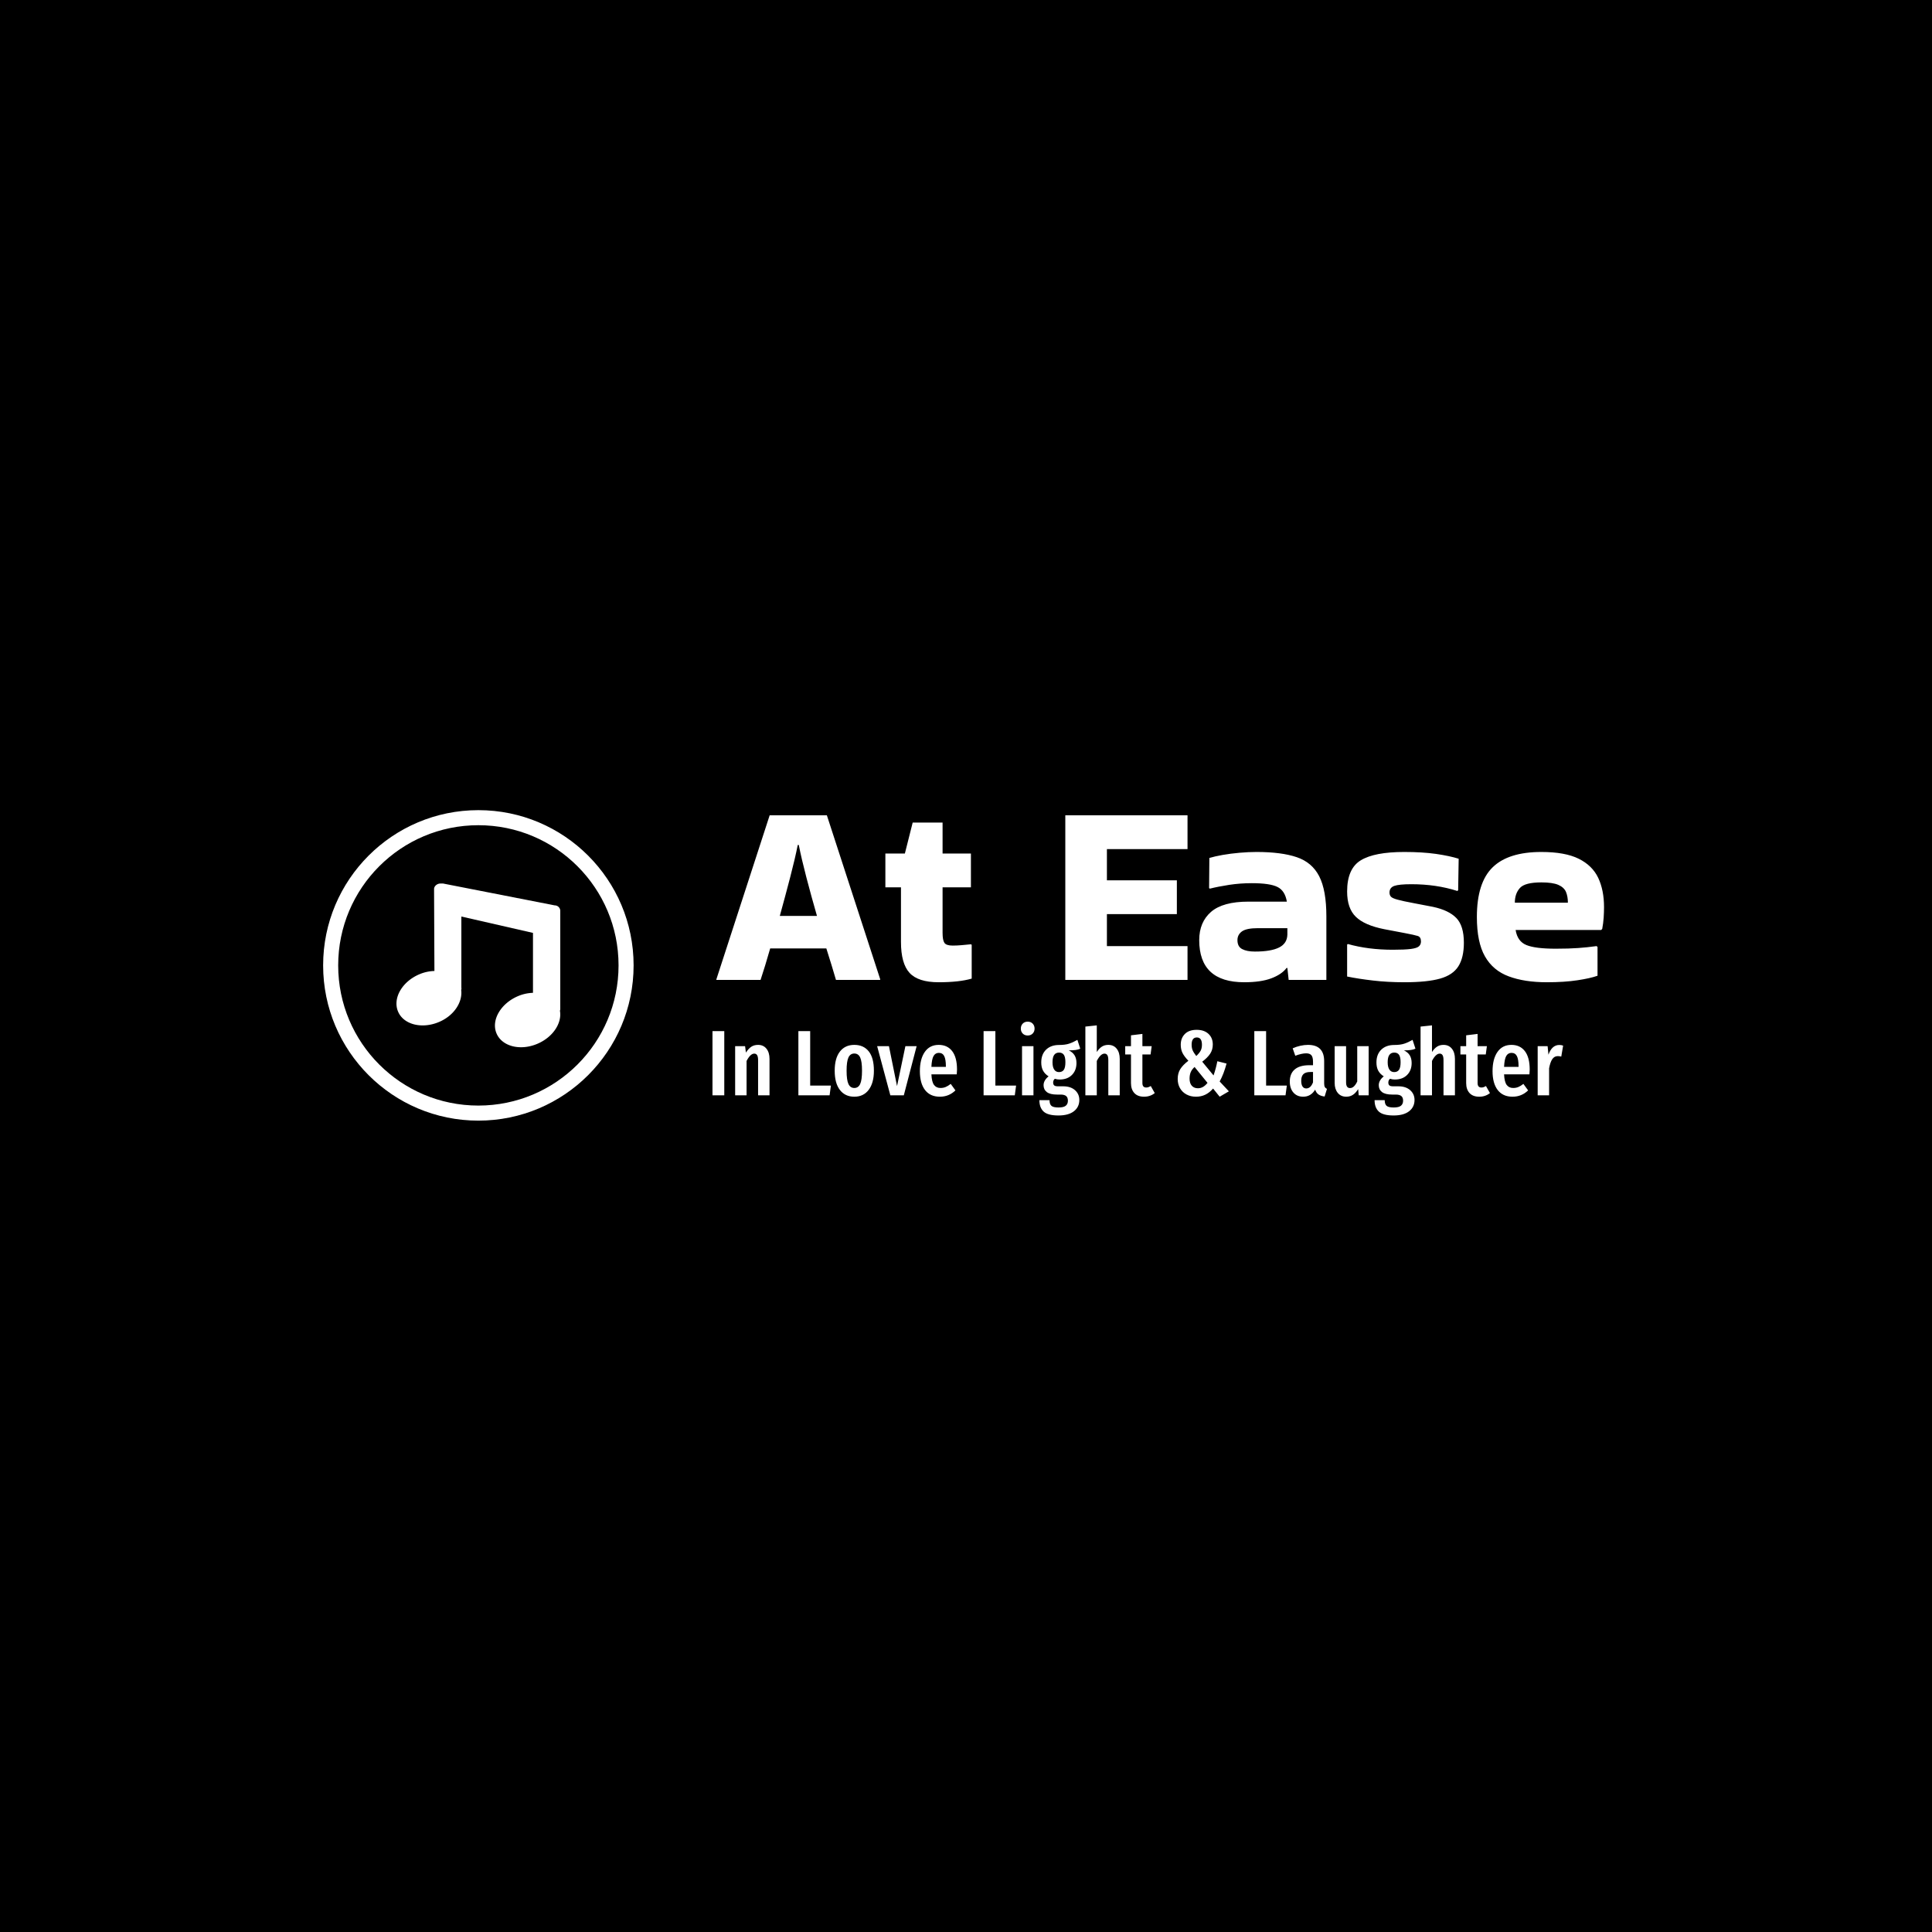 <svg xmlns="http://www.w3.org/2000/svg" version="1.1" xmlns:xlink="http://www.w3.org/1999/xlink" xmlns:svgjs="http://svgjs.dev/svgjs" width="1500" height="1500" viewBox="0 0 1500 1500"><rect width="1500" height="1500" fill="#000000"></rect><g transform="matrix(0.667,0,0,0.667,249.394,628.467)"><svg viewBox="0 0 396 96" data-background-color="#ffffff" preserveAspectRatio="xMidYMid meet" height="363" width="1500" xmlns="http://www.w3.org/2000/svg" xmlns:xlink="http://www.w3.org/1999/xlink"><g id="tight-bounds" transform="matrix(1,0,0,1,0.24,0.211)"><svg viewBox="0 0 395.52 95.577" height="95.577" width="395.52"><g><svg viewBox="0 0 567.458 137.126" height="95.577" width="395.52"><g transform="matrix(1,0,0,1,171.938,2.278)"><svg viewBox="0 0 395.52 132.57" height="132.57" width="395.52"><g id="textblocktransform"><svg viewBox="0 0 395.52 132.57" height="132.57" width="395.52" id="textblock"><g><svg viewBox="0 0 395.52 73.729" height="73.729" width="395.52"><g transform="matrix(1,0,0,1,0,0)"><svg width="395.52" viewBox="0.5 -32.1 170.69 32.1" height="73.729" data-palette-color="#556970"><g class="wordmark-text-0" data-fill-palette-color="primary" id="text-0"><path d="M21.75-32.1L32-0.6 32-0.45 23.5-0.45Q23.15-1.65 22.68-3.2 22.2-4.75 21.65-6.5L21.65-6.5 10.85-6.5Q9.85-3 9-0.45L9-0.45 0.5-0.45 0.5-0.55 10.75-32.1 21.75-32.1ZM16.35-26.4L16.15-26.4Q15.65-23.85 14.7-20.2 13.75-16.55 12.7-12.75L12.7-12.75 19.85-12.75Q18.75-16.55 17.8-20.2 16.85-23.85 16.35-26.4L16.35-26.4ZM36-7.75L36-7.75 36-18.25 33-18.25 33-24.75 36.75-24.75 38.25-30.7 44-30.7 44-24.75 49.45-24.75 49.45-18.25 44-18.25 44-9.5Q44-8.1 44.35-7.58 44.7-7.05 45.95-7.05L45.95-7.05Q46.75-7.05 47.65-7.13 48.55-7.2 49.45-7.3L49.45-7.3 49.6-7.2 49.6-0.7Q47.2 0 43.25 0L43.25 0Q39.3 0 37.65-1.8 36-3.6 36-7.75Z" fill="#ffffff" data-fill-palette-color="primary"></path><path d="M91.1-0.45L67.6-0.45 67.6-32.1 91.1-32.1 91.1-25.6 75.6-25.6 75.6-19.6 89.05-19.6 89.05-13.1 75.6-13.1 75.6-6.95 91.1-6.95 91.1-0.45ZM104.35-25.05L104.35-25.05Q109.15-25.05 112.1-24.05 115.05-23.05 116.42-20.38 117.8-17.7 117.8-12.65L117.8-12.65 117.8-0.45 110.55-0.45 110.3-2.75 110.15-2.75Q109.2-1.5 107.2-0.75 105.2 0 102 0L102 0Q93.35 0 93.35-8.1L93.35-8.1Q93.35-11.55 95.62-13.53 97.9-15.5 102.8-15.5L102.8-15.5 110.2-15.5Q109.85-17.6 108.4-18.32 106.95-19.05 103.45-19.05L103.45-19.05Q101.25-19.05 99.12-18.73 97-18.4 95.4-18L95.4-18 95.25-18.1 95.3-23.9Q96.3-24.2 97.85-24.48 99.4-24.75 101.12-24.9 102.85-25.05 104.35-25.05ZM104.05-5.9L104.05-5.9Q107.15-5.9 108.7-6.68 110.25-7.45 110.3-9.15L110.3-9.15 110.3-10.4 104.65-10.4Q102.45-10.4 101.57-9.78 100.7-9.15 100.7-8.1L100.7-8.1Q100.7-6.85 101.6-6.38 102.5-5.9 104.05-5.9ZM121.79-7.25L121.94-7.35Q125.84-6.25 130.59-6.25L130.59-6.25Q132.89-6.25 134.04-6.4 135.19-6.55 135.59-6.9 135.99-7.25 135.99-7.85L135.99-7.85Q135.99-8.7 135.37-8.9 134.74-9.1 132.89-9.45L132.89-9.45 128.94-10.2Q125.14-10.95 123.47-12.58 121.79-14.2 121.79-17.45L121.79-17.45Q121.79-21.85 124.42-23.45 127.04-25.05 132.79-25.05L132.79-25.05Q136.24-25.05 138.87-24.68 141.49-24.3 143.24-23.75L143.24-23.75 143.14-17.7 142.99-17.55Q138.94-18.85 134.14-18.85L134.14-18.85Q131.79-18.85 130.87-18.53 129.94-18.2 129.94-17.25L129.94-17.25Q129.94-16.75 130.22-16.45 130.49-16.15 131.49-15.88 132.49-15.6 134.64-15.2L134.64-15.2 138.29-14.5Q141.34-13.85 142.79-12.35 144.24-10.85 144.24-7.6L144.24-7.6Q144.24-4.75 143.19-3.08 142.14-1.4 139.67-0.7 137.19 0 132.84 0L132.84 0Q129.54 0 126.77-0.33 123.99-0.65 121.79-1.1L121.79-1.1 121.79-7.25ZM169.94-6.8L169.94-1.25Q168.54-0.75 166.07-0.38 163.59 0 160.19 0L160.19 0Q155.89 0 152.87-1.13 149.84-2.25 148.29-4.98 146.74-7.7 146.74-12.55L146.74-12.55Q146.74-19.15 149.77-22.1 152.79-25.05 159.14-25.05L159.14-25.05Q163.69-25.05 166.32-23.75 168.94-22.45 170.07-20.08 171.19-17.7 171.19-14.45L171.19-14.45Q171.19-13.5 171.12-12.4 171.04-11.3 170.84-10.25L170.84-10.25 170.64-10.05 154.19-10.05Q154.54-7.85 156.27-7.15 157.99-6.45 161.89-6.45L161.89-6.45Q164.49-6.45 166.22-6.58 167.94-6.7 169.74-6.95L169.74-6.95 169.94-6.8ZM154.04-15.3L164.24-15.3Q164.24-16.5 163.87-17.38 163.49-18.25 162.39-18.73 161.29-19.2 159.14-19.2L159.14-19.2Q155.99-19.2 155.02-18.13 154.04-17.05 154.04-15.3L154.04-15.3Z" fill="#ffffff" data-fill-palette-color="accent"></path></g></svg></g></svg></g><g transform="matrix(1,0,0,1,0,91.135)"><svg viewBox="0 0 375.744 41.435" height="41.435" width="375.744"><g transform="matrix(1,0,0,1,0,0)"><svg width="375.744" viewBox="3 -39.65 457.89 50.5" height="41.435" data-palette-color="#556970"><path d="M3-34.55L9.35-34.55 9.35 0 3 0 3-34.55ZM27.55-27.15Q30.4-27.15 32.05-25.1 33.7-23.05 33.7-19.6L33.7-19.6 33.7 0 27.55 0 27.55-18.9Q27.55-20.8 27.02-21.63 26.5-22.45 25.5-22.45L25.5-22.45Q23.4-22.45 21.35-18.5L21.35-18.5 21.35 0 15.2 0 15.2-26.45 20.55-26.45 21-23Q22.35-25.1 23.87-26.13 25.4-27.15 27.55-27.15L27.55-27.15ZM49.24-34.55L55.59-34.55 55.59-5.25 66.74-5.25 66.04 0 49.24 0 49.24-34.55ZM79.34-27.15Q84.34-27.15 87.12-23.65 89.89-20.15 89.89-13.25L89.89-13.25Q89.89-6.65 87.09-2.95 84.29 0.75 79.34 0.75L79.34 0.75Q74.39 0.75 71.59-2.88 68.79-6.5 68.79-13.25L68.79-13.25Q68.79-19.95 71.59-23.55 74.39-27.15 79.34-27.15L79.34-27.15ZM79.34-22.5Q77.19-22.5 76.19-20.38 75.19-18.25 75.19-13.25L75.19-13.25Q75.19-8.2 76.19-6.08 77.19-3.95 79.34-3.95L79.34-3.95Q81.49-3.95 82.49-6.08 83.49-8.2 83.49-13.25L83.49-13.25Q83.49-18.3 82.49-20.4 81.49-22.5 79.34-22.5L79.34-22.5ZM106.84-26.45L112.89-26.45 105.99 0 98.74 0 91.64-26.45 97.99-26.45 102.34-4.95 106.84-26.45ZM134.63-13.85Q134.63-13.4 134.49-11.3L134.49-11.3 120.84-11.3Q121.03-7.2 122.26-5.58 123.48-3.95 125.73-3.95L125.73-3.95Q127.28-3.95 128.53-4.48 129.78-5 131.24-6.15L131.24-6.15 133.78-2.65Q130.28 0.75 125.39 0.75L125.39 0.75Q120.19 0.75 117.41-2.85 114.64-6.45 114.64-13L114.64-13Q114.64-19.55 117.28-23.35 119.94-27.15 124.78-27.15L124.78-27.15Q129.44-27.15 132.03-23.78 134.63-20.4 134.63-13.85L134.63-13.85ZM128.63-15.3L128.63-15.65Q128.63-19.4 127.73-21.13 126.84-22.85 124.84-22.85L124.84-22.85Q122.98-22.85 122.01-21.18 121.03-19.5 120.84-15.3L120.84-15.3 128.63-15.3ZM148.93-34.55L155.28-34.55 155.28-5.25 166.43-5.25 165.73 0 148.93 0 148.93-34.55ZM169.63-26.45L175.78-26.45 175.78 0 169.63 0 169.63-26.45ZM172.68-39.65Q174.33-39.65 175.35-38.6 176.38-37.55 176.38-35.9L176.38-35.9Q176.38-34.3 175.35-33.25 174.33-32.2 172.68-32.2L172.68-32.2Q171.03-32.2 170-33.25 168.98-34.3 168.98-35.9L168.98-35.9Q168.98-37.55 170-38.6 171.03-39.65 172.68-39.65L172.68-39.65ZM199.43-29.85L200.97-25.1Q199.93-24.6 198.45-24.4 196.97-24.2 194.78-24.2L194.78-24.2Q196.88-23.2 197.9-21.53 198.93-19.85 198.93-17.4L198.93-17.4Q198.93-13.4 196.47-10.95 194.03-8.5 189.82-8.5L189.82-8.5Q188.57-8.5 187.28-8.9L187.28-8.9Q186.38-8.15 186.38-6.85L186.38-6.85Q186.38-5.85 186.93-5.35 187.47-4.85 188.97-4.85L188.97-4.85 191.78-4.85Q195.78-4.85 198.13-2.78 200.47-0.7 200.47 2.5L200.47 2.5Q200.47 6.3 197.55 8.58 194.63 10.85 189.22 10.85L189.22 10.85Q183.53 10.85 181.25 8.75 178.97 6.65 178.97 2.6L178.97 2.6 184.43 2.6Q184.43 4.75 185.43 5.65 186.43 6.55 189.28 6.55L189.28 6.55Q192.03 6.55 193.18 5.6 194.32 4.65 194.32 2.9L194.32 2.9Q194.32 1.2 193.38 0.4 192.43-0.4 190.43-0.4L190.43-0.4 188.53-0.4Q184.72-0.4 182.97-1.75 181.22-3.1 181.22-5.45L181.22-5.45Q181.22-6.8 181.95-8.03 182.68-9.25 183.93-10.2L183.93-10.2Q181.88-11.5 180.93-13.3 179.97-15.1 179.97-17.7L179.97-17.7Q179.97-22.05 182.57-24.58 185.18-27.1 189.57-27.1L189.57-27.1Q192.82-27.1 194.95-27.8 197.07-28.5 199.43-29.85L199.43-29.85ZM189.57-23Q187.82-23 186.93-21.75 186.03-20.5 186.03-17.8L186.03-17.8Q186.03-15.25 186.93-13.88 187.82-12.5 189.53-12.5L189.53-12.5Q191.28-12.5 192.13-13.73 192.97-14.95 192.97-17.85L192.97-17.85Q192.97-20.55 192.15-21.78 191.32-23 189.57-23L189.57-23ZM216.07-27.15Q218.92-27.15 220.57-25.1 222.22-23.05 222.22-19.6L222.22-19.6 222.22 0 216.07 0 216.07-18.9Q216.07-20.8 215.55-21.63 215.02-22.45 214.02-22.45L214.02-22.45Q211.92-22.45 209.87-18.5L209.87-18.5 209.87 0 203.72 0 203.72-37 209.87-37.65 209.87-23.3Q211.12-25.25 212.6-26.2 214.07-27.15 216.07-27.15L216.07-27.15ZM238.92-5L241.07-1.2Q238.62 0.75 235.32 0.75L235.32 0.75Q231.87 0.75 230.07-1.23 228.27-3.2 228.27-6.6L228.27-6.6 228.27-22 225.17-22 225.17-26.45 228.27-26.45 228.27-32.3 234.42-33.05 234.42-26.45 239.42-26.45 238.82-22 234.42-22 234.42-6.6Q234.42-4.2 236.47-4.2L236.47-4.2Q237.12-4.2 237.62-4.38 238.12-4.55 238.92-5L238.92-5ZM263.62-35.25Q267.67-35.25 269.99-33.08 272.31-30.9 272.31-27.35L272.31-27.35Q272.31-24.5 270.87-22.35 269.42-20.2 266.62-18.1L266.62-18.1 272.72-10.7Q274.06-14.65 274.76-18.35L274.76-18.35 279.72-17.1Q278.22-11.45 276.01-7.45L276.01-7.45 280.97-2.15 276.01 0.75 272.47-3.65Q270.51-1.4 268.26-0.33 266.01 0.75 263.26 0.75L263.26 0.75Q260.42 0.75 258.17-0.45 255.92-1.65 254.67-3.83 253.42-6 253.42-8.8L253.42-8.8Q253.42-11.85 254.79-14.08 256.17-16.3 259.17-18.6L259.17-18.6Q256.87-21 255.97-22.88 255.06-24.75 255.06-27.25L255.06-27.25Q255.06-30.75 257.26-33 259.47-35.25 263.62-35.25L263.62-35.25ZM263.72-31.15Q260.92-31.15 260.92-27.25L260.92-27.25Q260.92-25.5 261.47-24.23 262.01-22.95 263.42-21.15L263.42-21.15Q265.06-22.7 265.76-24 266.47-25.3 266.47-27.2L266.47-27.2Q266.47-31.15 263.72-31.15L263.72-31.15ZM262.51-15.25Q261.06-13.95 260.44-12.48 259.81-11 259.81-9L259.81-9Q259.81-6.5 261.01-5.15 262.22-3.8 264.26-3.8L264.26-3.8Q265.81-3.8 267.06-4.53 268.31-5.25 269.47-6.7L269.47-6.7 262.51-15.25ZM294.66-34.55L301.01-34.55 301.01-5.25 312.16-5.25 311.46 0 294.66 0 294.66-34.55ZM332.26-6.4Q332.26-5.1 332.61-4.48 332.96-3.85 333.76-3.45L333.76-3.45 332.51 0.65Q330.46 0.4 329.23-0.45 328.01-1.3 327.41-3.05L327.41-3.05Q325.11 0.75 320.96 0.75L320.96 0.75Q317.66 0.75 315.71-1.48 313.76-3.7 313.76-7.4L313.76-7.4Q313.76-11.7 316.43-13.95 319.11-16.2 324.21-16.2L324.21-16.2 326.26-16.2 326.26-18.05Q326.26-20.55 325.38-21.58 324.51-22.6 322.56-22.6L322.56-22.6Q320.21-22.6 316.71-21.3L316.71-21.3 315.31-25.3Q317.31-26.2 319.46-26.68 321.61-27.15 323.56-27.15L323.56-27.15Q332.26-27.15 332.26-18.35L332.26-18.35 332.26-6.4ZM322.61-3.7Q325.01-3.7 326.26-7L326.26-7 326.26-12.55 324.81-12.55Q322.26-12.55 321.08-11.4 319.91-10.25 319.91-7.85L319.91-7.85Q319.91-5.8 320.61-4.75 321.31-3.7 322.61-3.7L322.61-3.7ZM356.21-26.45L356.21 0 350.86 0 350.56-3.35Q349.31-1.3 347.76-0.28 346.21 0.75 344.16 0.75L344.16 0.75Q341.26 0.75 339.58-1.3 337.91-3.35 337.91-6.65L337.91-6.65 337.91-26.45 344.06-26.45 344.06-7Q344.06-3.9 346.16-3.9L346.16-3.9Q347.36-3.9 348.31-4.83 349.26-5.75 350.06-7.45L350.06-7.45 350.06-26.45 356.21-26.45ZM379.85-29.85L381.4-25.1Q380.35-24.6 378.88-24.4 377.4-24.2 375.2-24.2L375.2-24.2Q377.3-23.2 378.33-21.53 379.35-19.85 379.35-17.4L379.35-17.4Q379.35-13.4 376.9-10.95 374.45-8.5 370.25-8.5L370.25-8.5Q369-8.5 367.7-8.9L367.7-8.9Q366.8-8.15 366.8-6.85L366.8-6.85Q366.8-5.85 367.35-5.35 367.9-4.85 369.4-4.85L369.4-4.85 372.2-4.85Q376.2-4.85 378.55-2.78 380.9-0.7 380.9 2.5L380.9 2.5Q380.9 6.3 377.98 8.58 375.05 10.85 369.65 10.85L369.65 10.85Q363.95 10.85 361.68 8.75 359.4 6.65 359.4 2.6L359.4 2.6 364.85 2.6Q364.85 4.75 365.85 5.65 366.85 6.55 369.7 6.55L369.7 6.55Q372.45 6.55 373.6 5.6 374.75 4.65 374.75 2.9L374.75 2.9Q374.75 1.2 373.8 0.4 372.85-0.4 370.85-0.4L370.85-0.4 368.95-0.4Q365.15-0.4 363.4-1.75 361.65-3.1 361.65-5.45L361.65-5.45Q361.65-6.8 362.38-8.03 363.1-9.25 364.35-10.2L364.35-10.2Q362.3-11.5 361.35-13.3 360.4-15.1 360.4-17.7L360.4-17.7Q360.4-22.05 363-24.58 365.6-27.1 370-27.1L370-27.1Q373.25-27.1 375.38-27.8 377.5-28.5 379.85-29.85L379.85-29.85ZM370-23Q368.25-23 367.35-21.75 366.45-20.5 366.45-17.8L366.45-17.8Q366.45-15.25 367.35-13.88 368.25-12.5 369.95-12.5L369.95-12.5Q371.7-12.5 372.55-13.73 373.4-14.95 373.4-17.85L373.4-17.85Q373.4-20.55 372.58-21.78 371.75-23 370-23L370-23ZM396.5-27.15Q399.35-27.15 401-25.1 402.65-23.05 402.65-19.6L402.65-19.6 402.65 0 396.5 0 396.5-18.9Q396.5-20.8 395.98-21.63 395.45-22.45 394.45-22.45L394.45-22.45Q392.35-22.45 390.3-18.5L390.3-18.5 390.3 0 384.15 0 384.15-37 390.3-37.65 390.3-23.3Q391.55-25.25 393.03-26.2 394.5-27.15 396.5-27.15L396.5-27.15ZM419.35-5L421.5-1.2Q419.05 0.75 415.75 0.75L415.75 0.75Q412.3 0.75 410.5-1.23 408.7-3.2 408.7-6.6L408.7-6.6 408.7-22 405.6-22 405.6-26.45 408.7-26.45 408.7-32.3 414.85-33.05 414.85-26.45 419.85-26.45 419.25-22 414.85-22 414.85-6.6Q414.85-4.2 416.9-4.2L416.9-4.2Q417.55-4.2 418.05-4.38 418.55-4.55 419.35-5L419.35-5ZM442.9-13.85Q442.9-13.4 442.75-11.3L442.75-11.3 429.1-11.3Q429.3-7.2 430.52-5.58 431.75-3.95 434-3.95L434-3.95Q435.55-3.95 436.8-4.48 438.05-5 439.5-6.15L439.5-6.15 442.05-2.65Q438.55 0.75 433.65 0.75L433.65 0.75Q428.45 0.75 425.67-2.85 422.9-6.45 422.9-13L422.9-13Q422.9-19.55 425.55-23.35 428.2-27.15 433.05-27.15L433.05-27.15Q437.7-27.15 440.3-23.78 442.9-20.4 442.9-13.85L442.9-13.85ZM436.9-15.3L436.9-15.65Q436.9-19.4 436-21.13 435.1-22.85 433.1-22.85L433.1-22.85Q431.25-22.85 430.27-21.18 429.3-19.5 429.1-15.3L429.1-15.3 436.9-15.3ZM458.84-27.1Q459.99-27.1 460.89-26.75L460.89-26.75 459.89-20.85Q458.89-21.1 458.04-21.1L458.04-21.1Q456.14-21.1 455.04-19.45 453.94-17.8 453.34-14.55L453.34-14.55 453.34 0 447.19 0 447.19-26.45 452.54-26.45 452.99-21.85Q454.84-27.1 458.84-27.1L458.84-27.1Z" opacity="1" transform="matrix(1,0,0,1,0,0)" fill="#ffffff" class="slogan-text-1" data-fill-palette-color="secondary" id="text-1"></path></svg></g></svg></g></svg></g></svg></g><g><svg viewBox="0 0 137.126 137.126" height="137.126" width="137.126"><g><svg></svg></g><g id="icon-0"><svg viewBox="0 0 137.126 137.126" height="137.126" width="137.126"><g><path d="M0 68.563c0-37.866 30.697-68.563 68.563-68.563 37.866 0 68.563 30.697 68.563 68.563 0 37.866-30.697 68.563-68.563 68.563-37.866 0-68.563-30.697-68.563-68.563zM68.563 130.477c34.194 0 61.914-27.72 61.914-61.914 0-34.194-27.72-61.914-61.914-61.914-34.194 0-61.914 27.72-61.914 61.914 0 34.194 27.72 61.914 61.914 61.914z" data-fill-palette-color="accent" fill="#ffffff" stroke="transparent"></path></g><g transform="matrix(1,0,0,1,32.391,32.413)"><svg viewBox="0 0 72.344 72.301" height="72.301" width="72.344"><g><svg xmlns="http://www.w3.org/2000/svg" xmlns:xlink="http://www.w3.org/1999/xlink" version="1.1" x="0" y="0" viewBox="0.946 2 96.057 95.999" enable-background="new 0 0 100 100" xml:space="preserve" height="72.301" width="72.344" class="icon-dxe-0" data-fill-palette-color="accent" id="dxe-0"><g fill="#ff005b" data-fill-palette-color="accent"><path fill="#ffffff" d="M93.732 14.804L28.318 2H26.665C24.862 2 23 3.445 23 5.224V6.867L23.203 53.277A24.2 24.2 0 0 0 14.388 55.206C4.269 59.487-1.33 69.224 1.826 76.952 4.979 84.68 15.766 87.473 25.888 83.192 34.775 79.432 39.841 71.464 38.897 64.345 39.168 63.874 39 63.355 39 62.769V21.345L81 30.945V66.08C78 66.205 75.134 66.793 72.268 68.006 62.15 72.286 56.409 82.024 59.565 89.751 62.717 97.48 73.436 100.273 83.554 95.992 92.666 92.136 98.112 83.861 96.812 76.608 96.924 76.28 97 75.937 97 75.567V18.022C97 16.245 95.537 14.804 93.732 14.804" data-fill-palette-color="accent"></path></g></svg></g></svg></g></svg></g></svg></g></svg></g><defs></defs></svg><rect width="395.52" height="95.577" fill="none" stroke="none" visibility="hidden"></rect></g></svg></g></svg>